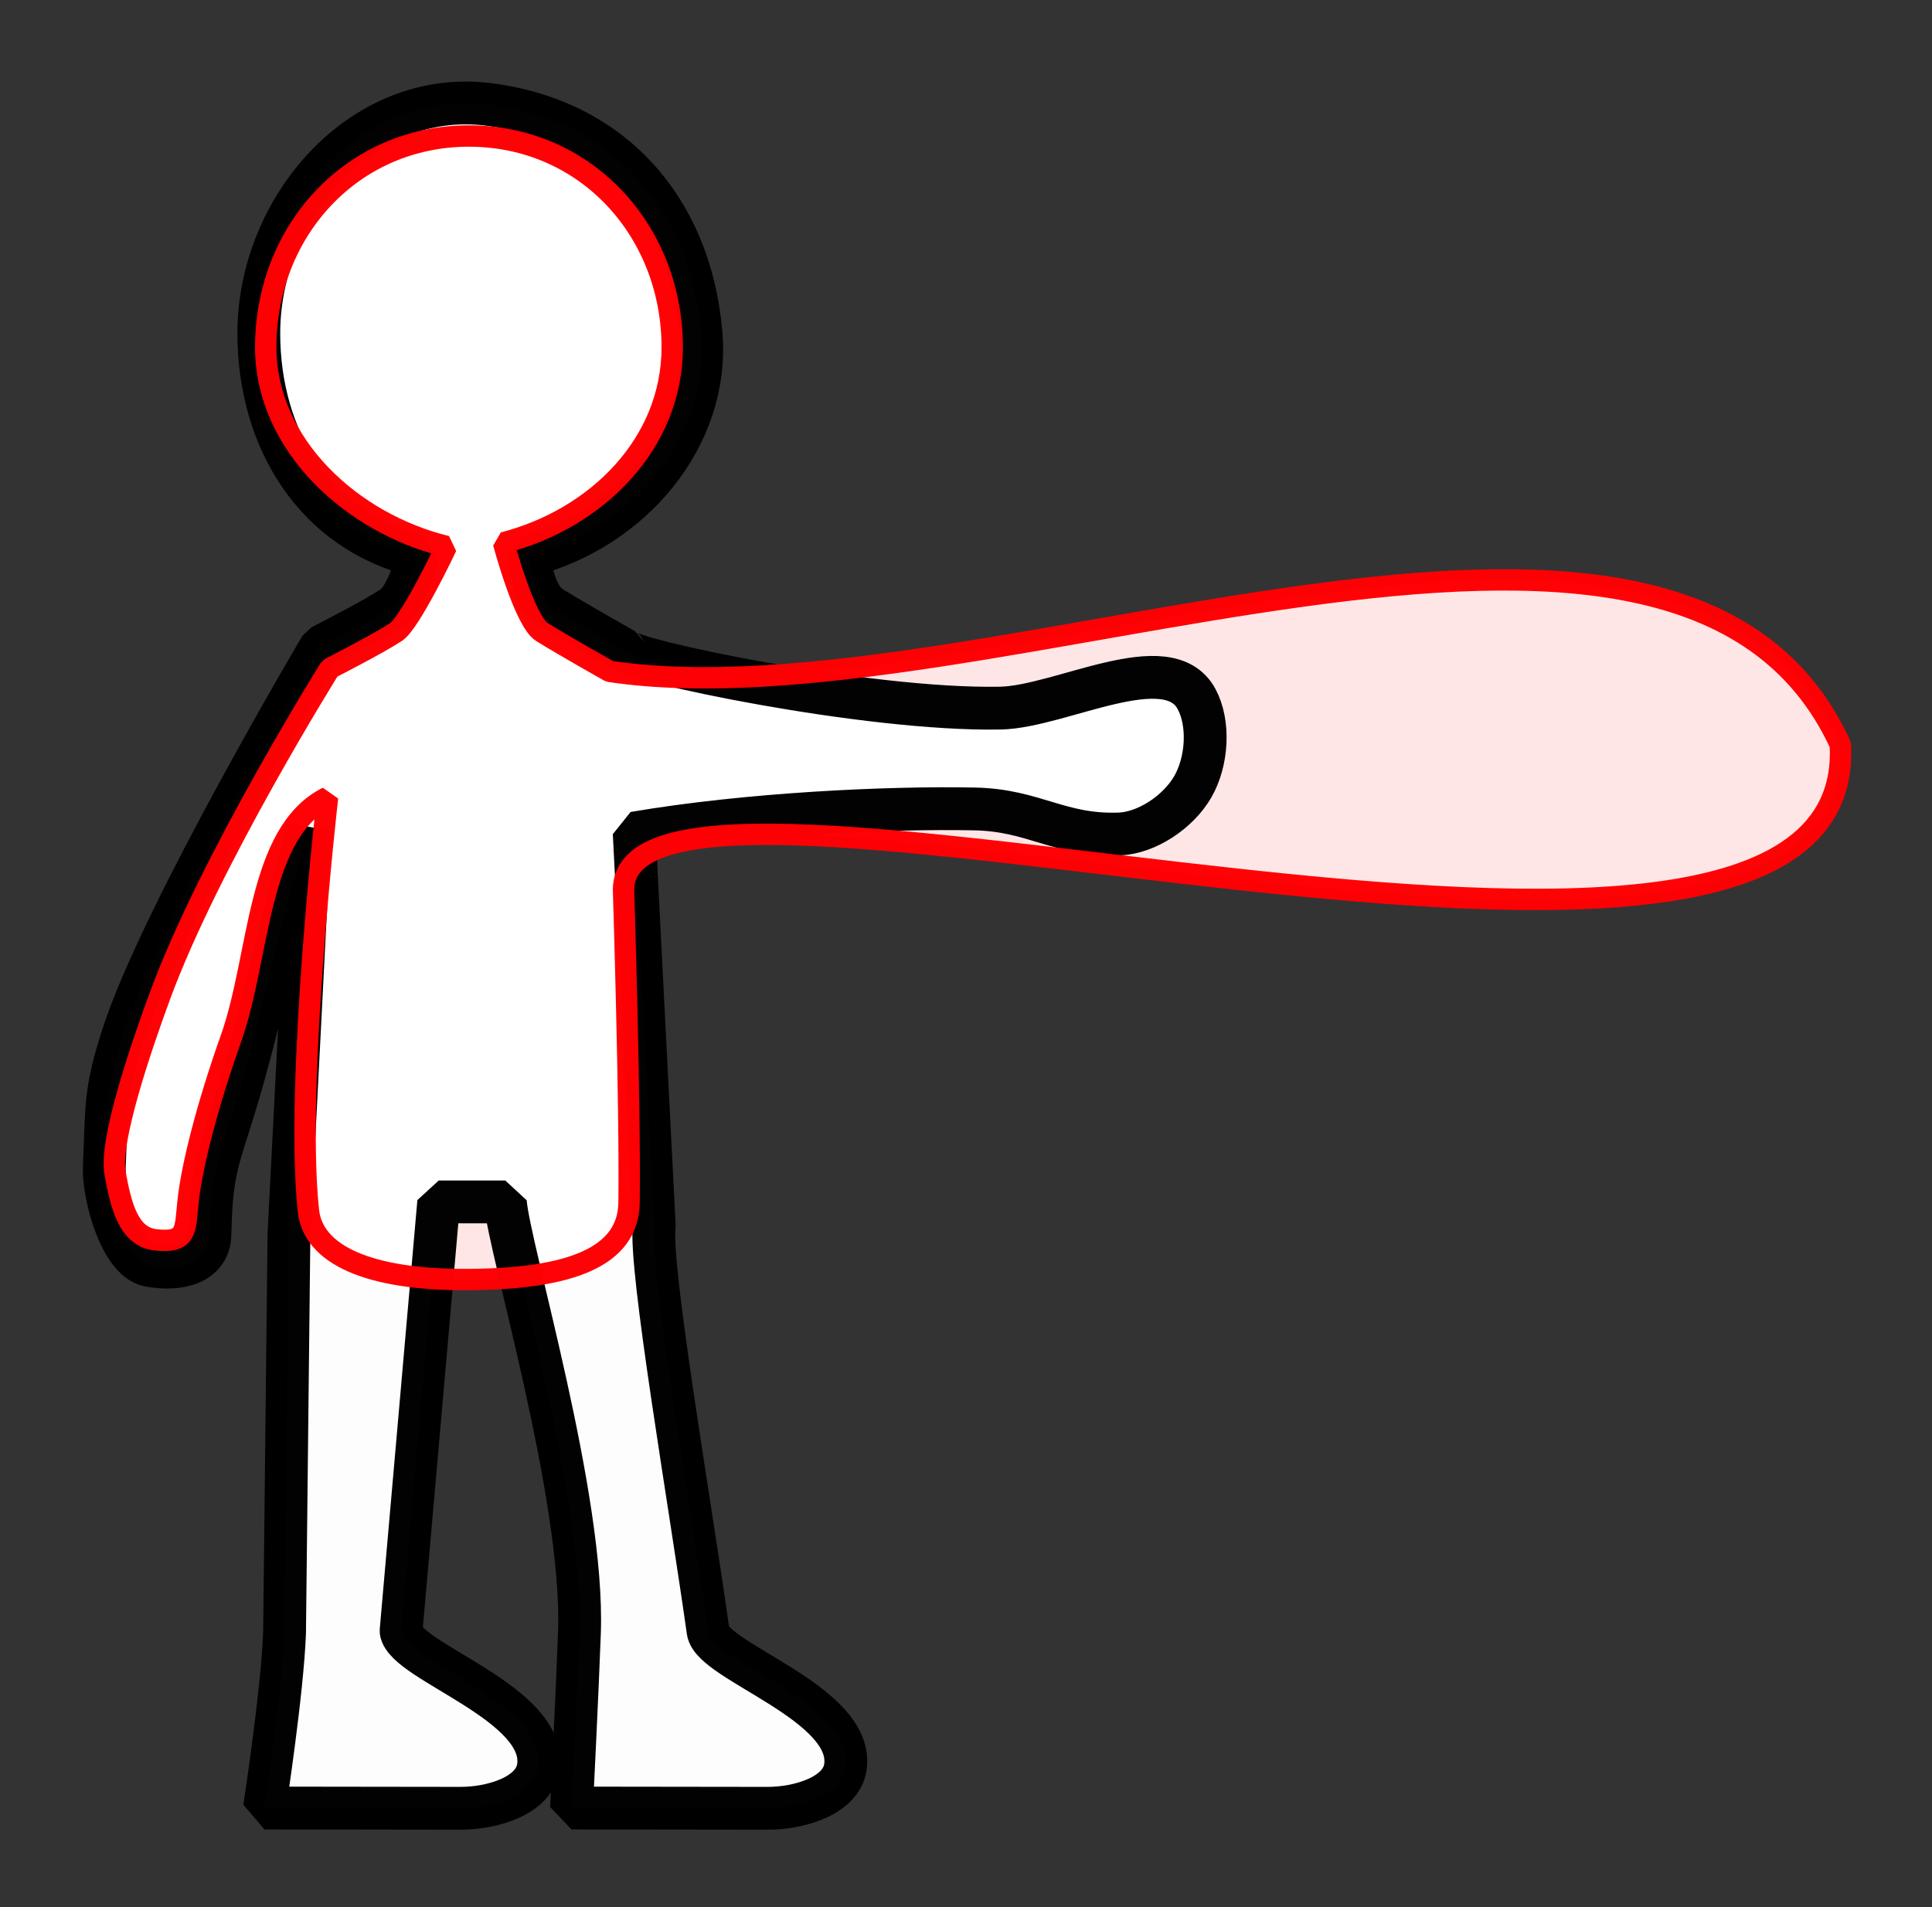 <svg width="119.59mm" height="118.06mm" version="1.1" viewBox="0 0 119.59 118.06" xmlns="http://www.w3.org/2000/svg">
 <rect x="0" y="0" width="119.59" height="118.06" fill="#333333" stroke="none"/>
 <g transform="translate(-21.688 .087)">
  <path transform="translate(-54.272 -77.396)" d="m104.99 85.729c-7.225-1.32e-4 -12.582 5.859-12.582 13.087 0.007 6.03 5.333 10.896 11.19 12.322 0 0-2.219 4.698-3.126 5.298-1.098 0.726-4.092 2.254-4.092 2.254s-7.43 11.877-10.516 20.26c-1.188 3.227-3.144 8.979-2.784 10.968s0.824 3.945 2.483 4.143c2.033 0.243 1.849-0.643 2.039-2.387 0.241-2.213 1.186-5.93 2.652-10.059 1.819-5.12 1.589-12.758 5.982-14.947l-1.184 25.601s3.749 3.1 6.023 3.75c2.491 0.712 5.302 0.783 7.771 0 2.353-0.746 6.054-4.267 6.054-4.267l-0.342-19.297c-0.217-12.225 76.526 13.347 75.319-9.045-10.082-21.978-53.055-1.073-76.186-4.538 0 0-2.952-1.662-4.183-2.436-1.095-0.689-2.379-5.526-2.379-5.526 5.77-1.492 10.437-6.131 10.442-12.093 1.3e-4 -7.227-5.356-13.087-12.581-13.087z" style="fill:#ffe6e6"/>
 </g>
 <g transform="translate(-75.96 -77.309)">
  <path transform="matrix(.265 0 0 .265 .533 52.371)" d="m378.31 475.16c1.012 7.207 34.276 16.89 32.072 31.777-1.003 6.775-10.88 9.623-18.158 9.613l-45.814-0.06s4.193-27.243 4.688-40.984l1.025-92.985 4.845-94.507c-7.162 20.697-11.429 45.762-18.87 68.815-3.144 9.741-4.137 13.1-4.438 25.76-0.153 6.442-6.761 8.506-14.2 7.136-6.725-1.239-10.741-16.572-10.462-23.021 0.624-14.402 0.058-17.52 4.395-30.906 9.043-27.912 46.207-90.653 46.207-90.653s12.253-6.251 16.748-9.223c3.713-2.455 5.834-11.945 5.834-11.945-23.969-5.832-37.071-27.287-37.101-51.955-5.4e-4 -29.569 24.194-57.173 53.539-53.539 28.558 3.536 47.233 23.971 49.758 53.539 2.057 24.306-16.524 45.689-40.141 51.793 0 0 0.614 9.29 5.096 12.107 5.04 3.168 17.121 9.967 17.121 9.967 0.944 2.408 56.526 14.249 87.853 13.642 14.068-0.273 39.127-14.515 45.811-2.134 3.067 5.68 2.541 14.567-0.865 20.496-3.399 5.916-10.792 10.829-17.232 11.047-13.938 0.472-19.787-5.576-33.73-5.852-20.395-0.404-53.115 1.131-79.525 5.637l4.682 91.681c-1.209 9.736 8.417 65.137 12.574 94.755 1.012 7.207 34.276 16.89 32.072 31.777-1.003 6.775-10.88 9.623-18.158 9.613l-45.814-0.06s1.359-27.243 1.853-40.984c1.14-31.703-16.45-89.579-17.31-100.61h-15.562z" style="fill:#fff;opacity:.99;stroke-linejoin:bevel;stroke-width:10.001;stroke:#000"/>
 </g>
 <g transform="translate(-21.688 .087)">
  <path transform="translate(-54.272 -77.396)" d="m104.99 85.729c-7.225-1.32e-4 -12.582 5.859-12.582 13.087 0.007 6.03 5.333 10.896 11.19 12.322 0 0-2.219 4.698-3.126 5.298-1.098 0.726-4.092 2.254-4.092 2.254s-7.43 11.877-10.516 20.26c-1.188 3.227-3.144 8.979-2.784 10.968s0.824 3.945 2.483 4.143c2.033 0.243 1.849-0.643 2.039-2.387 0.241-2.213 1.186-5.93 2.652-10.059 1.819-5.12 1.589-12.758 5.982-14.947 0 0-2.033 17.686-1.184 25.601 0.293 2.727 3.749 4.303 9.948 4.255 6.199-0.048 9.857-1.368 9.899-4.772 0.076-6.138-0.342-19.297-0.342-19.297-0.217-12.225 76.526 13.347 75.319-9.045-10.082-21.978-53.055-1.073-76.186-4.538 0 0-2.952-1.662-4.183-2.436-1.095-0.689-2.379-5.526-2.379-5.526 5.77-1.492 10.437-6.131 10.442-12.093 1.3e-4 -7.227-5.356-13.087-12.581-13.087z" style="fill:none;opacity:.99;stroke-linejoin:bevel;stroke-width:1.323;stroke:#ff0005"/>
 </g>
</svg>
